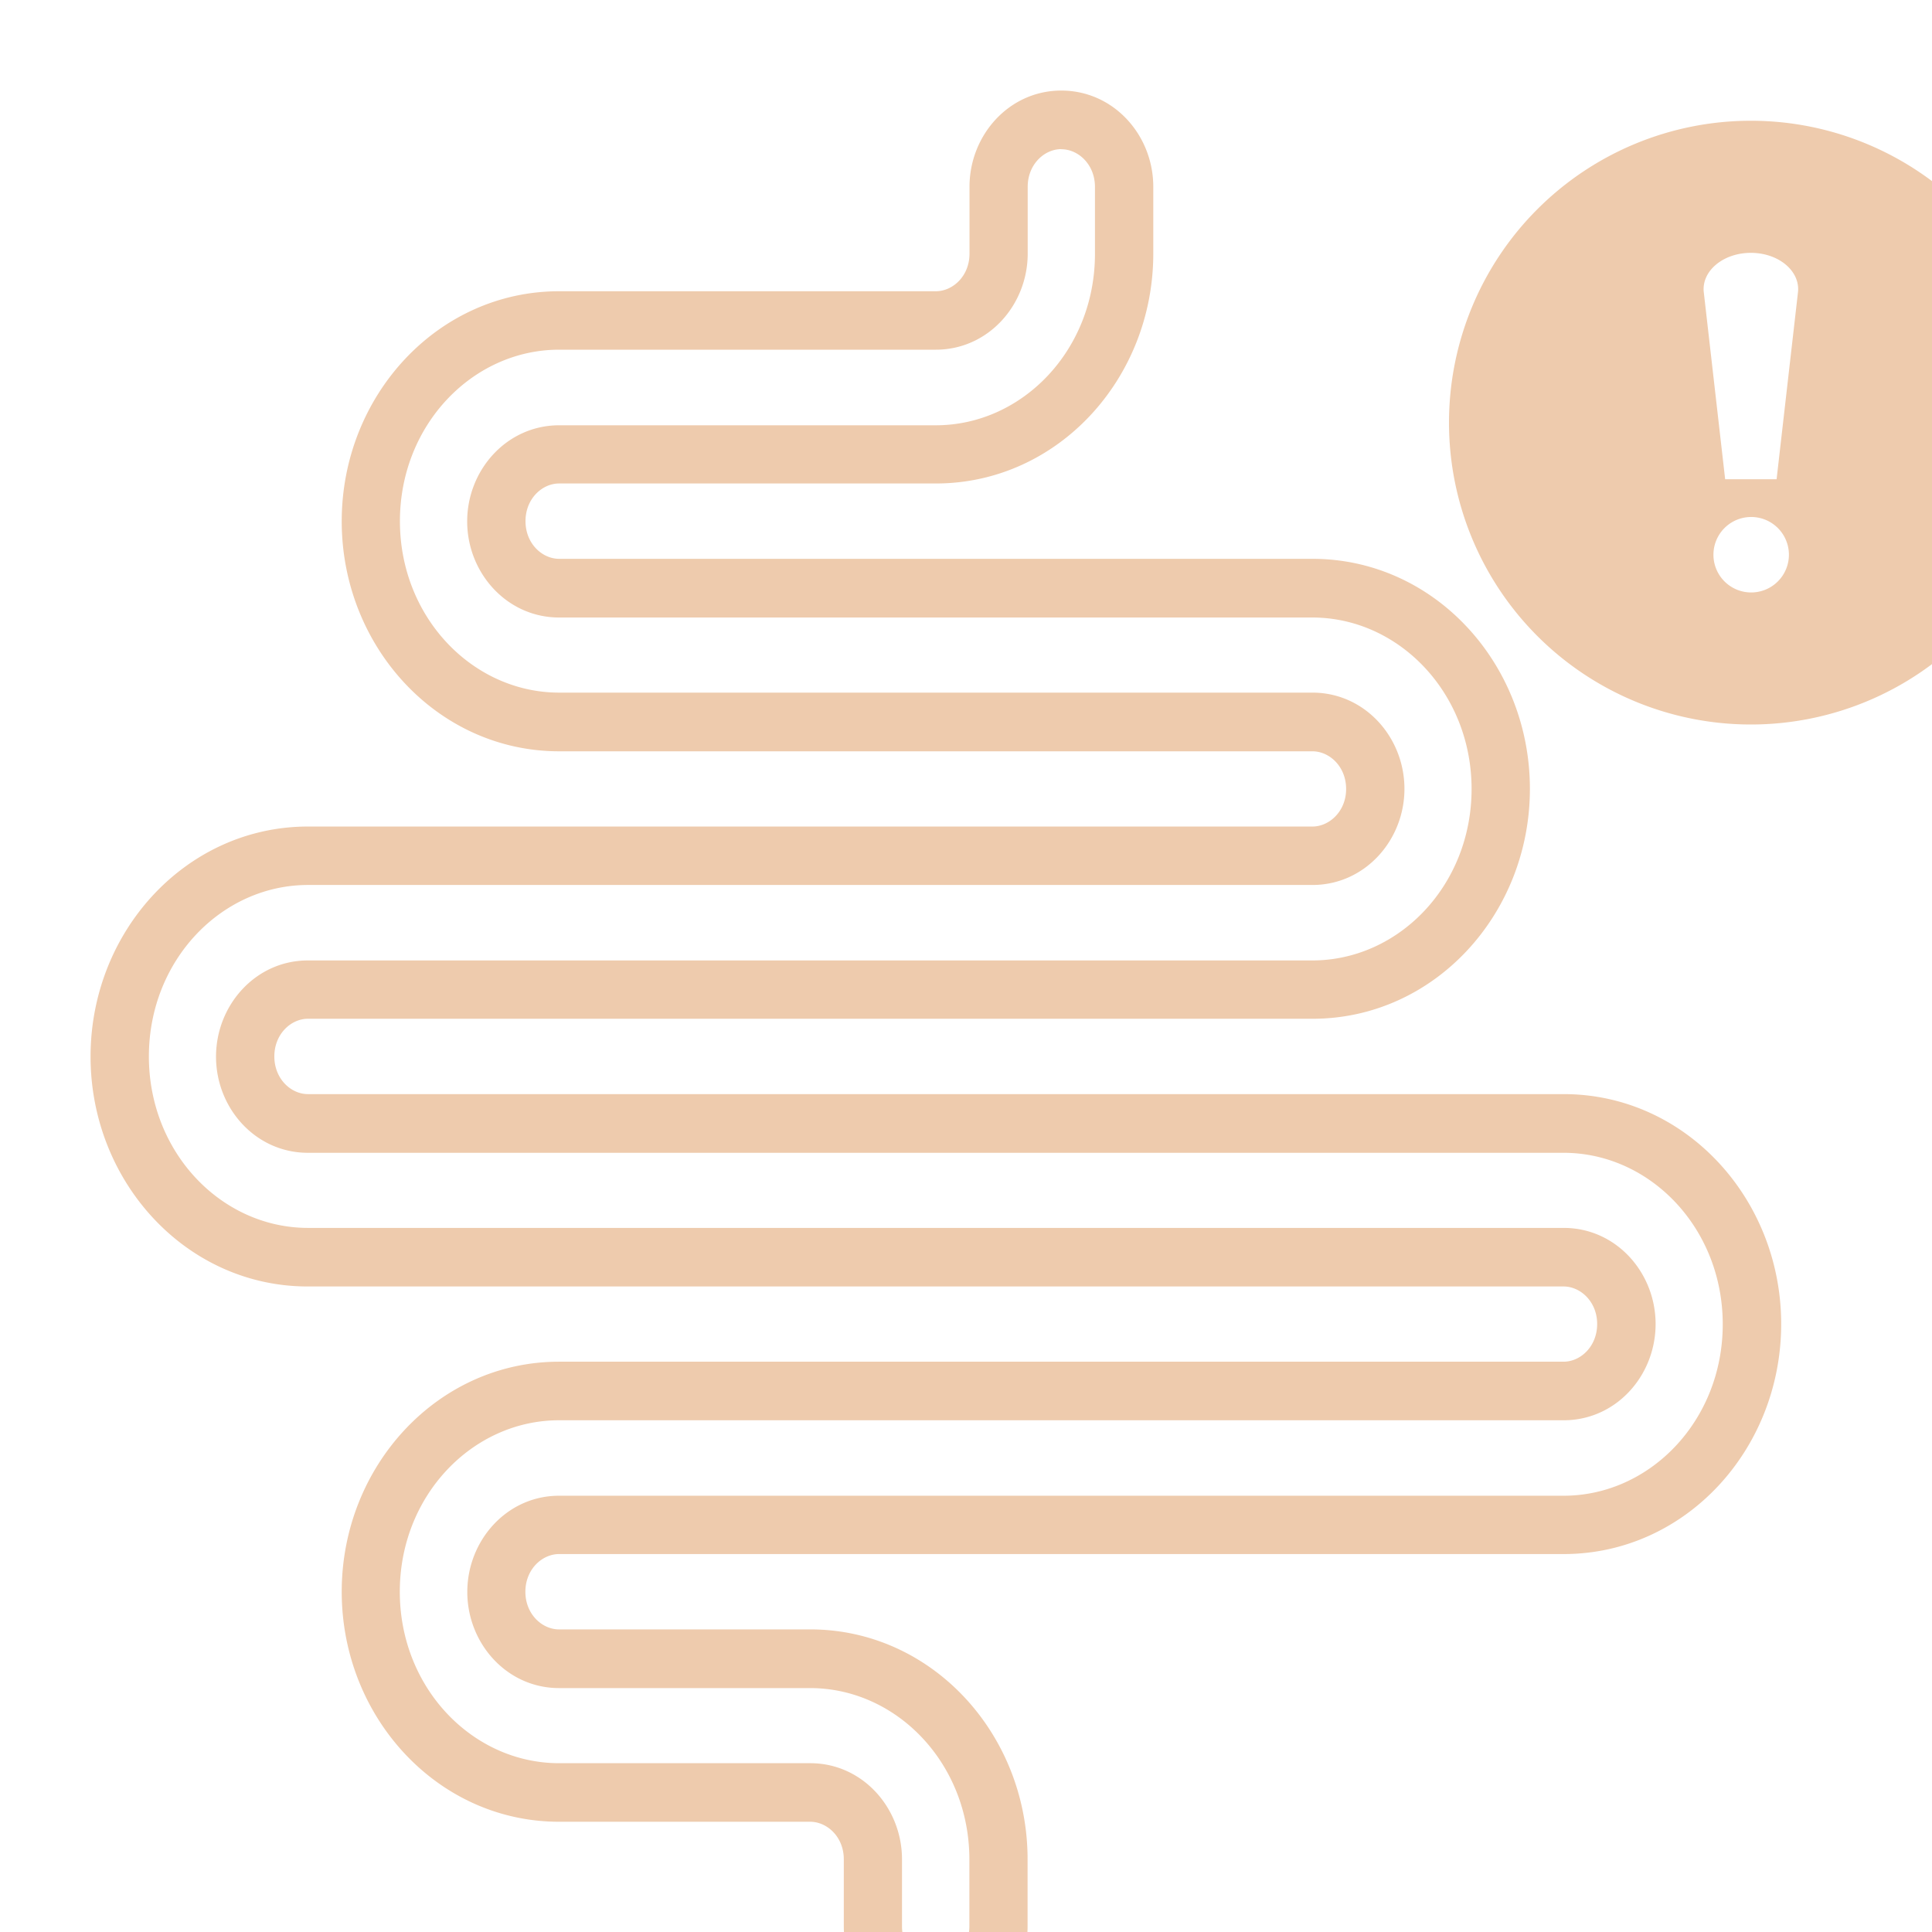 <svg xmlns="http://www.w3.org/2000/svg" width="16" height="16" fill="#EECBAD" class="qi-1071" viewBox="0 0 16 16">
  <path d="M8.029 1.547c0-.427.327-.797.76-.797.435 0 .762.37.762.797V2.1c0 1.038-.793 1.904-1.801 1.904H4.63c-.14 0-.278.126-.278.312s.138.312.279.312h6.238c1.008 0 1.801.866 1.801 1.905 0 1.038-.793 1.904-1.8 1.904H2.55c-.14 0-.278.126-.278.312s.138.312.278.312h10.4c1.008 0 1.801.866 1.801 1.904 0 1.039-.793 1.905-1.801 1.905H4.63c-.14 0-.279.126-.279.312s.138.312.279.312h2.08c1.007 0 1.8.866 1.8 1.904v.555c0 .426-.327.796-.761.796s-.761-.37-.761-.796v-.555c0-.186-.138-.311-.279-.311H4.63c-1.007 0-1.8-.867-1.8-1.905s.793-1.905 1.8-1.905h8.319c.14 0 .278-.126.278-.312 0-.185-.138-.311-.278-.311H2.55c-1.007.001-1.8-.866-1.8-1.904s.793-1.905 1.801-1.905h8.318c.14 0 .279-.126.279-.311 0-.186-.138-.312-.279-.312H4.631c-1.008 0-1.801-.867-1.801-1.905s.793-1.905 1.8-1.905h3.12c.14 0 .279-.125.279-.311v-.554Zm.76-.312c-.14 0-.278.126-.278.312V2.1c0 .426-.327.796-.761.796H4.63c-.714 0-1.318.622-1.318 1.42 0 .798.604 1.42 1.319 1.42h6.238c.434 0 .762.37.762.797 0 .426-.328.796-.762.796H2.551c-.715 0-1.318.622-1.318 1.42 0 .798.603 1.42 1.318 1.42H12.95c.434 0 .761.37.761.796 0 .427-.327.797-.761.797H4.63c-.715 0-1.319.622-1.319 1.42 0 .798.604 1.42 1.319 1.42h2.08c.433 0 .76.37.76.796v.555c0 .185.138.311.279.311.14 0 .279-.126.279-.312V15.4c0-.798-.604-1.42-1.319-1.42H4.63c-.433 0-.76-.37-.76-.796 0-.426.327-.797.76-.797h8.319c.715 0 1.318-.622 1.318-1.42 0-.797-.603-1.42-1.318-1.42H2.55c-.434 0-.761-.37-.761-.796 0-.426.327-.797.761-.797h8.318c.715 0 1.319-.621 1.319-1.42 0-.797-.604-1.42-1.319-1.42H4.631c-.434 0-.762-.37-.762-.796 0-.426.328-.796.762-.796H7.75c.715 0 1.318-.622 1.318-1.42v-.554c0-.186-.138-.312-.278-.312ZM14.5 6a2.5 2.5 0 1 0 0-5 2.5 2.5 0 0 0 0 5Zm-.39-3.579c-.02-.176.16-.327.39-.327s.41.151.39.327l-.177 1.548h-.426L14.11 2.42Zm.705 2.173a.312.312 0 1 1-.625 0 .312.312 0 0 1 .625 0Z"/>
</svg>